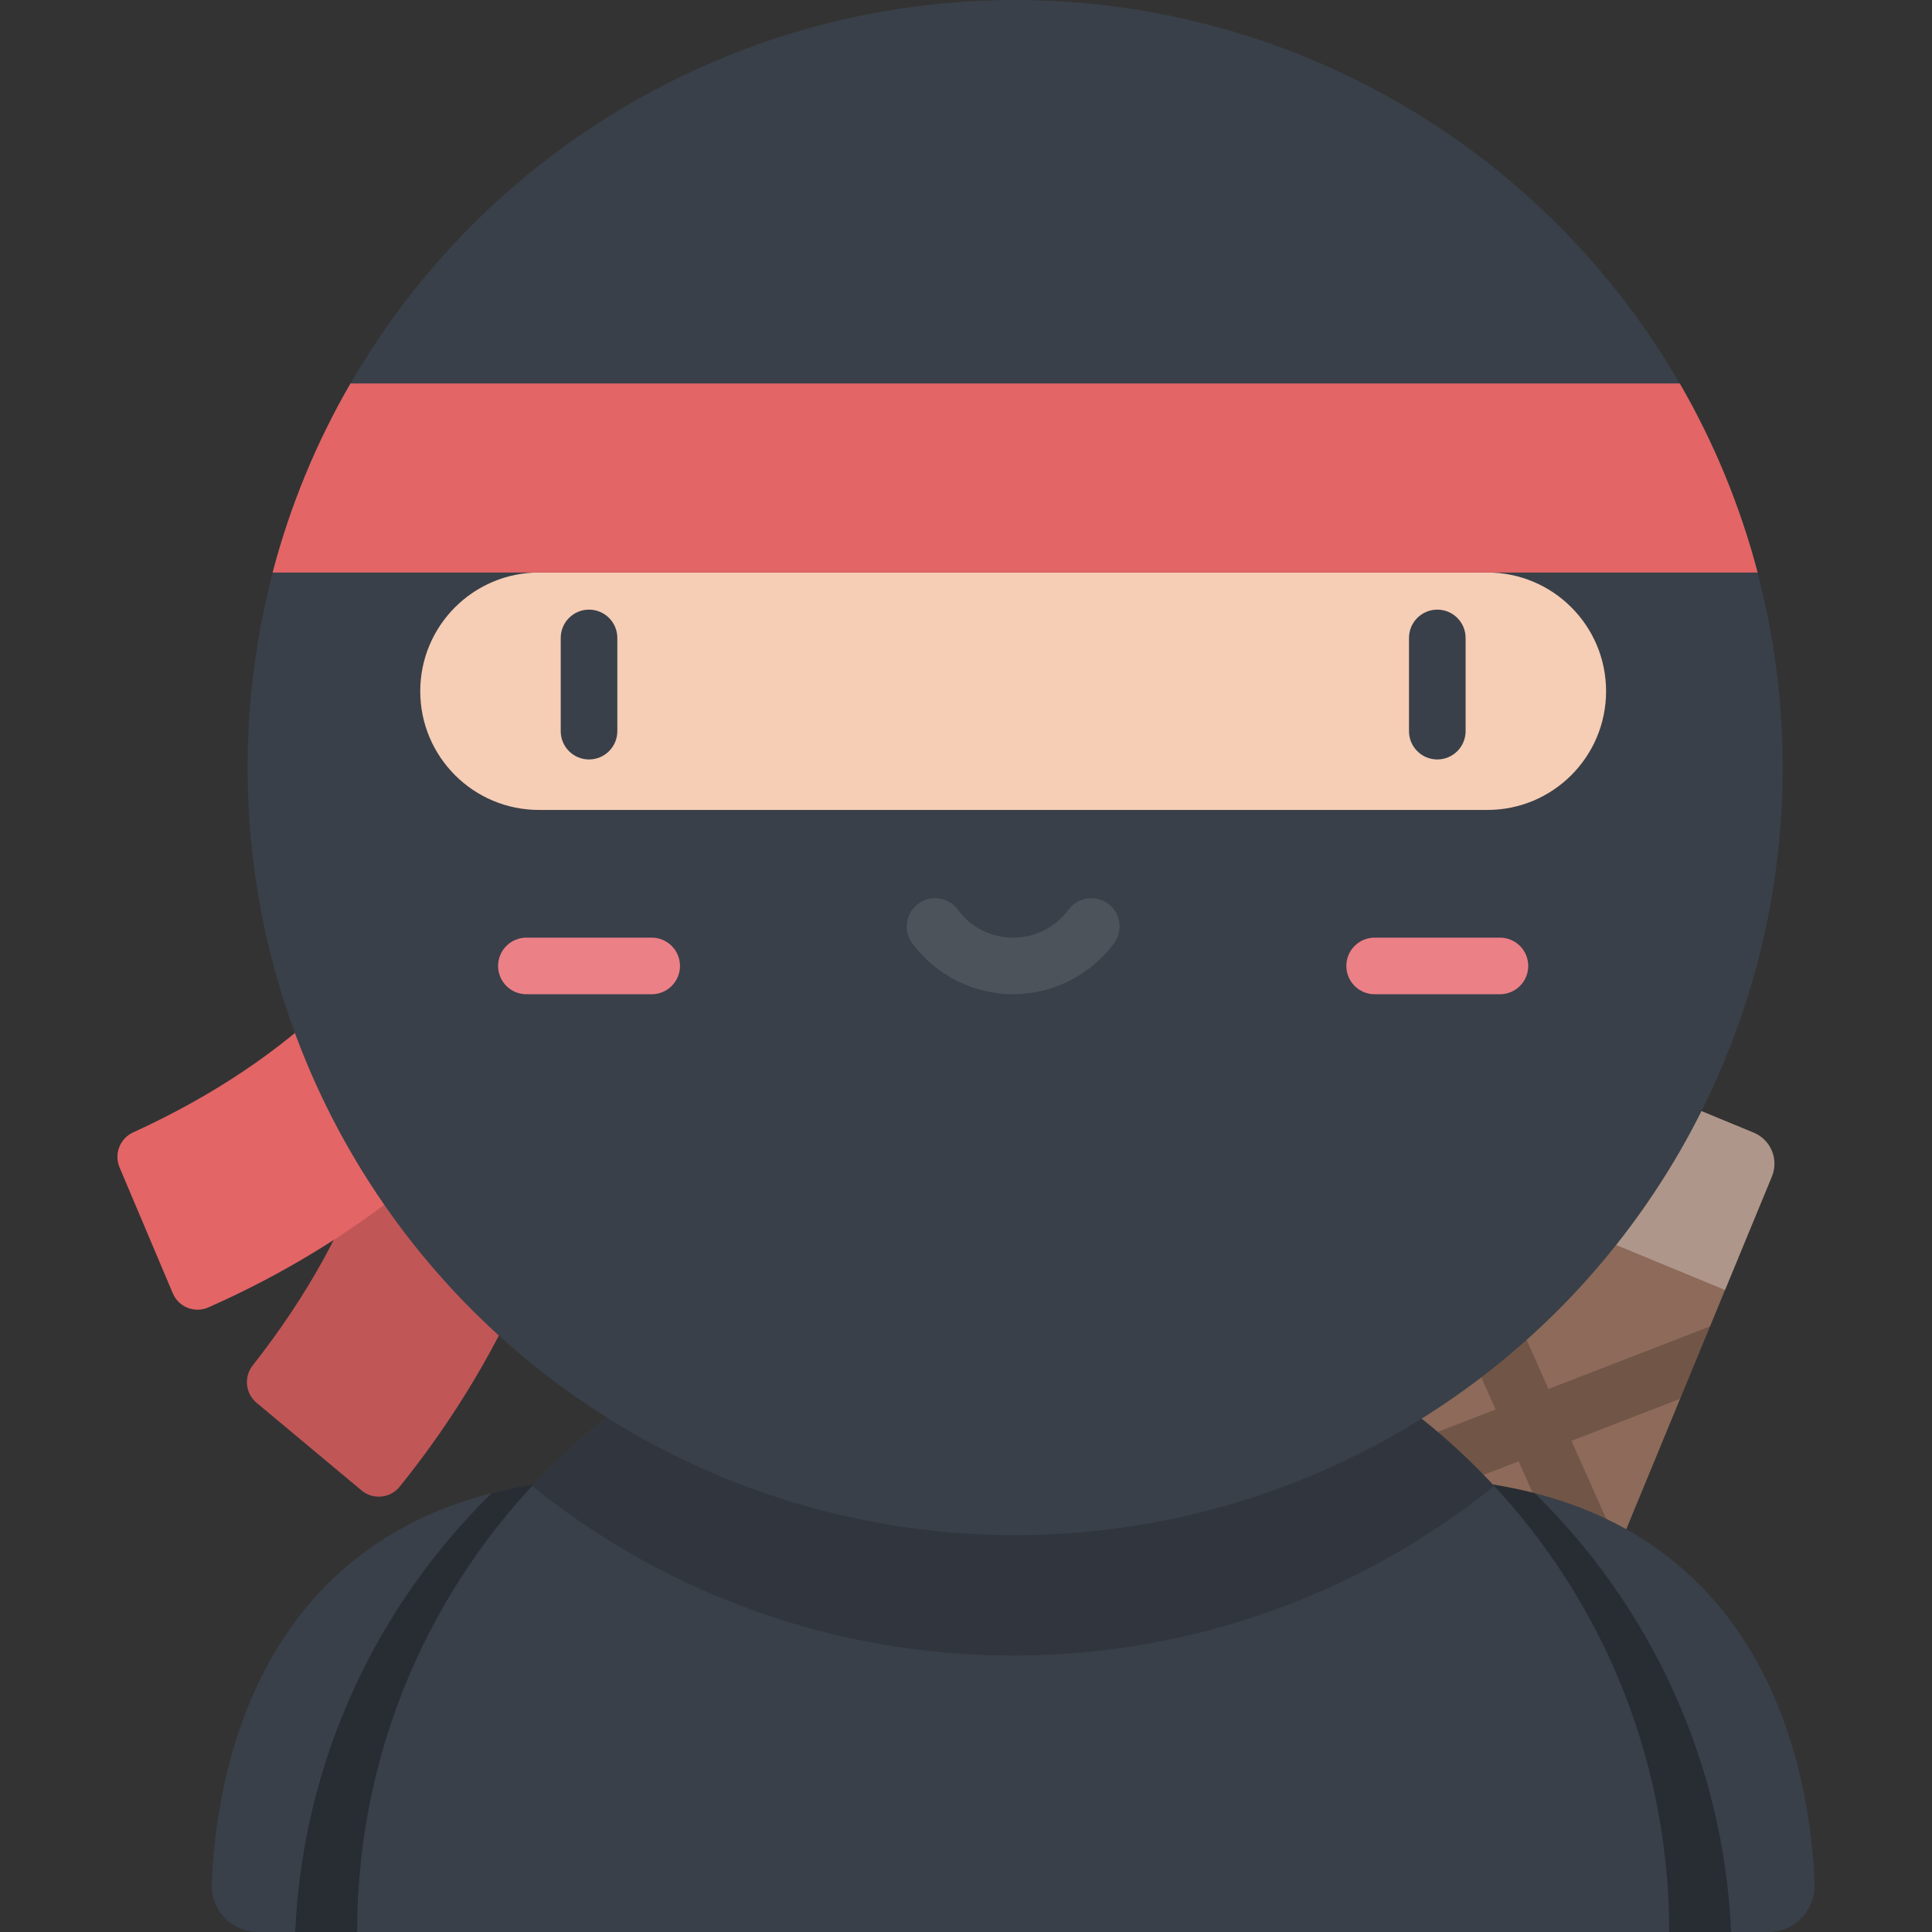 <?xml version="1.0" encoding="iso-8859-1"?><!-- Generator: Adobe Illustrator 19.0.0, SVG Export Plug-In . SVG Version: 6.00 Build 0)  --><svg xmlns="http://www.w3.org/2000/svg" xmlns:xlink="http://www.w3.org/1999/xlink" version="1.1" id="Layer_1" x="0px" y="0px" viewBox="0 0 512 512" style="enable-background:new 0 0 512 512;" xml:space="preserve">
<rect x="0" y="0" width="512" height="512" fill="#333333" stroke="none"/>
<path style="fill:#8D6A59;" d="M393.897,495.063l-61.438-25.368l75.676-183.281c1.875-4.54,7.075-6.701,11.616-4.827l44.995,18.579  c4.54,1.875,6.701,7.075,4.827,11.616L393.897,495.063z"/>
<polygon style="opacity:0.2;enable-background:new    ;" points="453.163,351.526 410.361,368.104 391.724,326.159 383.818,345.307   396.357,373.528 367.561,384.682 359.654,403.831 402.455,387.253 421.092,429.198 428.998,410.05 416.459,381.829 445.256,370.676   "/>
<path style="opacity:0.3;fill:#FFFFFF;enable-background:new    ;" d="M457.155,341.858l-61.438-25.368l12.418-30.076  c1.875-4.54,7.075-6.701,11.616-4.827l44.995,18.579c4.54,1.875,6.701,7.075,4.827,11.616L457.155,341.858z"/>
<path style="fill:#E36566;" d="M66.981,361.842c28.781-36.564,41.552-75.198,37.973-114.93l50.238-4.526  c3.213,35.671-3.4,70.951-19.658,104.86c-10.306,21.496-22.068,37.353-29.599,46.716c-2.503,3.112-7.064,3.567-10.13,1.008  L67.99,371.742C65.022,369.264,64.59,364.88,66.981,361.842z"/>
<path style="opacity:0.15;enable-background:new    ;" d="M66.981,361.842c28.781-36.564,41.552-75.198,37.973-114.93l50.238-4.526  c3.213,35.671-3.4,70.951-19.658,104.86c-10.306,21.496-22.068,37.353-29.599,46.716c-2.503,3.112-7.064,3.567-10.13,1.008  L67.99,371.742C65.022,369.264,64.59,364.88,66.981,361.842z"/>
<path style="fill:#E36566;" d="M35.305,300.087c42.316-19.354,71.342-47.871,86.329-84.842l46.747,18.949  c-13.455,33.192-35.471,61.542-65.437,84.263c-18.996,14.404-36.707,23.127-47.687,28.009c-3.649,1.622-7.914-0.058-9.469-3.736  l-14.114-33.377C30.168,305.792,31.788,301.696,35.305,300.087z"/>
<path style="fill:#394049;" d="M141.388,393.404C67.609,405.2,57.17,471.179,56.118,499.301C55.858,506.243,61.431,512,68.378,512  h73.01V393.404z"/>
<path style="opacity:0.3;enable-background:new    ;" d="M130.301,395.71C99.824,425.542,80.279,466.49,78.229,512h63.16V393.404  C137.515,394.023,133.833,394.806,130.301,395.71z"/>
<path style="fill:#394049;" d="M395.609,393.404c73.778,11.796,84.218,77.775,85.27,105.897c0.26,6.942-5.313,12.699-12.26,12.699  h-73.01L395.609,393.404L395.609,393.404z"/>
<path style="opacity:0.3;enable-background:new    ;" d="M406.696,395.71c30.477,29.831,50.023,70.78,52.073,116.29h-63.16V393.404  C399.483,394.023,403.164,394.806,406.696,395.71z"/>
<path style="fill:#394049;" d="M442.356,512c0-96.018-77.838-173.857-173.857-173.857S94.642,415.982,94.642,512H442.356z"/>
<path style="opacity:0.15;enable-background:new    ;" d="M268.499,338.143c-50.377,0-95.74,21.435-127.493,55.671  c34.88,28.095,79.218,44.923,127.493,44.923s92.612-16.828,127.493-44.923C364.239,359.578,318.876,338.143,268.499,338.143z"/>
<circle style="fill:#394049;" cx="269.02" cy="203.41" r="203.41"/>
<path style="fill:#F6CDB5;" d="M394.167,214.644H142.831c-17.375,0-31.461-14.085-31.461-31.461l0,0  c0-17.375,14.085-31.461,31.461-31.461h251.337c17.375,0,31.461,14.086,31.461,31.461l0,0  C425.628,200.559,411.542,214.644,394.167,214.644z"/>
<g>
	<path style="fill:#394049;" d="M156.098,201.263c-4.142,0-7.5-3.357-7.5-7.5v-24.702c0-4.143,3.358-7.5,7.5-7.5s7.5,3.357,7.5,7.5   v24.702C163.598,197.905,160.24,201.263,156.098,201.263z"/>
	<path style="fill:#394049;" d="M380.9,201.263c-4.142,0-7.5-3.357-7.5-7.5v-24.702c0-4.143,3.358-7.5,7.5-7.5s7.5,3.357,7.5,7.5   v24.702C388.4,197.905,385.042,201.263,380.9,201.263z"/>
</g>
<g>
	<path style="fill:#EC8087;" d="M172.704,263.484h-33.205c-4.142,0-7.5-3.357-7.5-7.5s3.358-7.5,7.5-7.5h33.205   c4.142,0,7.5,3.357,7.5,7.5S176.846,263.484,172.704,263.484z"/>
	<path style="fill:#EC8087;" d="M397.499,263.484h-33.205c-4.142,0-7.5-3.357-7.5-7.5s3.358-7.5,7.5-7.5h33.205   c4.142,0,7.5,3.357,7.5,7.5S401.641,263.484,397.499,263.484z"/>
</g>
<path style="opacity:0.1;fill:#FFFFFF;enable-background:new    ;" d="M268.499,263.484c-10.47,0-20.461-5.043-26.727-13.489  c-2.468-3.327-1.772-8.024,1.555-10.492c3.326-2.467,8.025-1.771,10.492,1.555c3.501,4.72,8.852,7.427,14.68,7.427  s11.179-2.707,14.68-7.427c2.468-3.326,7.166-4.021,10.492-1.555c3.327,2.468,4.023,7.165,1.555,10.492  C288.96,258.441,278.969,263.484,268.499,263.484z"/>
<path style="fill:#E36566;" d="M445.156,101.615H92.882c-8.99,15.521-15.984,32.341-20.638,50.108h393.55  C461.139,133.955,454.145,117.136,445.156,101.615z"/>
<g>
</g>
<g>
</g>
<g>
</g>
<g>
</g>
<g>
</g>
<g>
</g>
<g>
</g>
<g>
</g>
<g>
</g>
<g>
</g>
<g>
</g>
<g>
</g>
<g>
</g>
<g>
</g>
<g>
</g>
</svg>